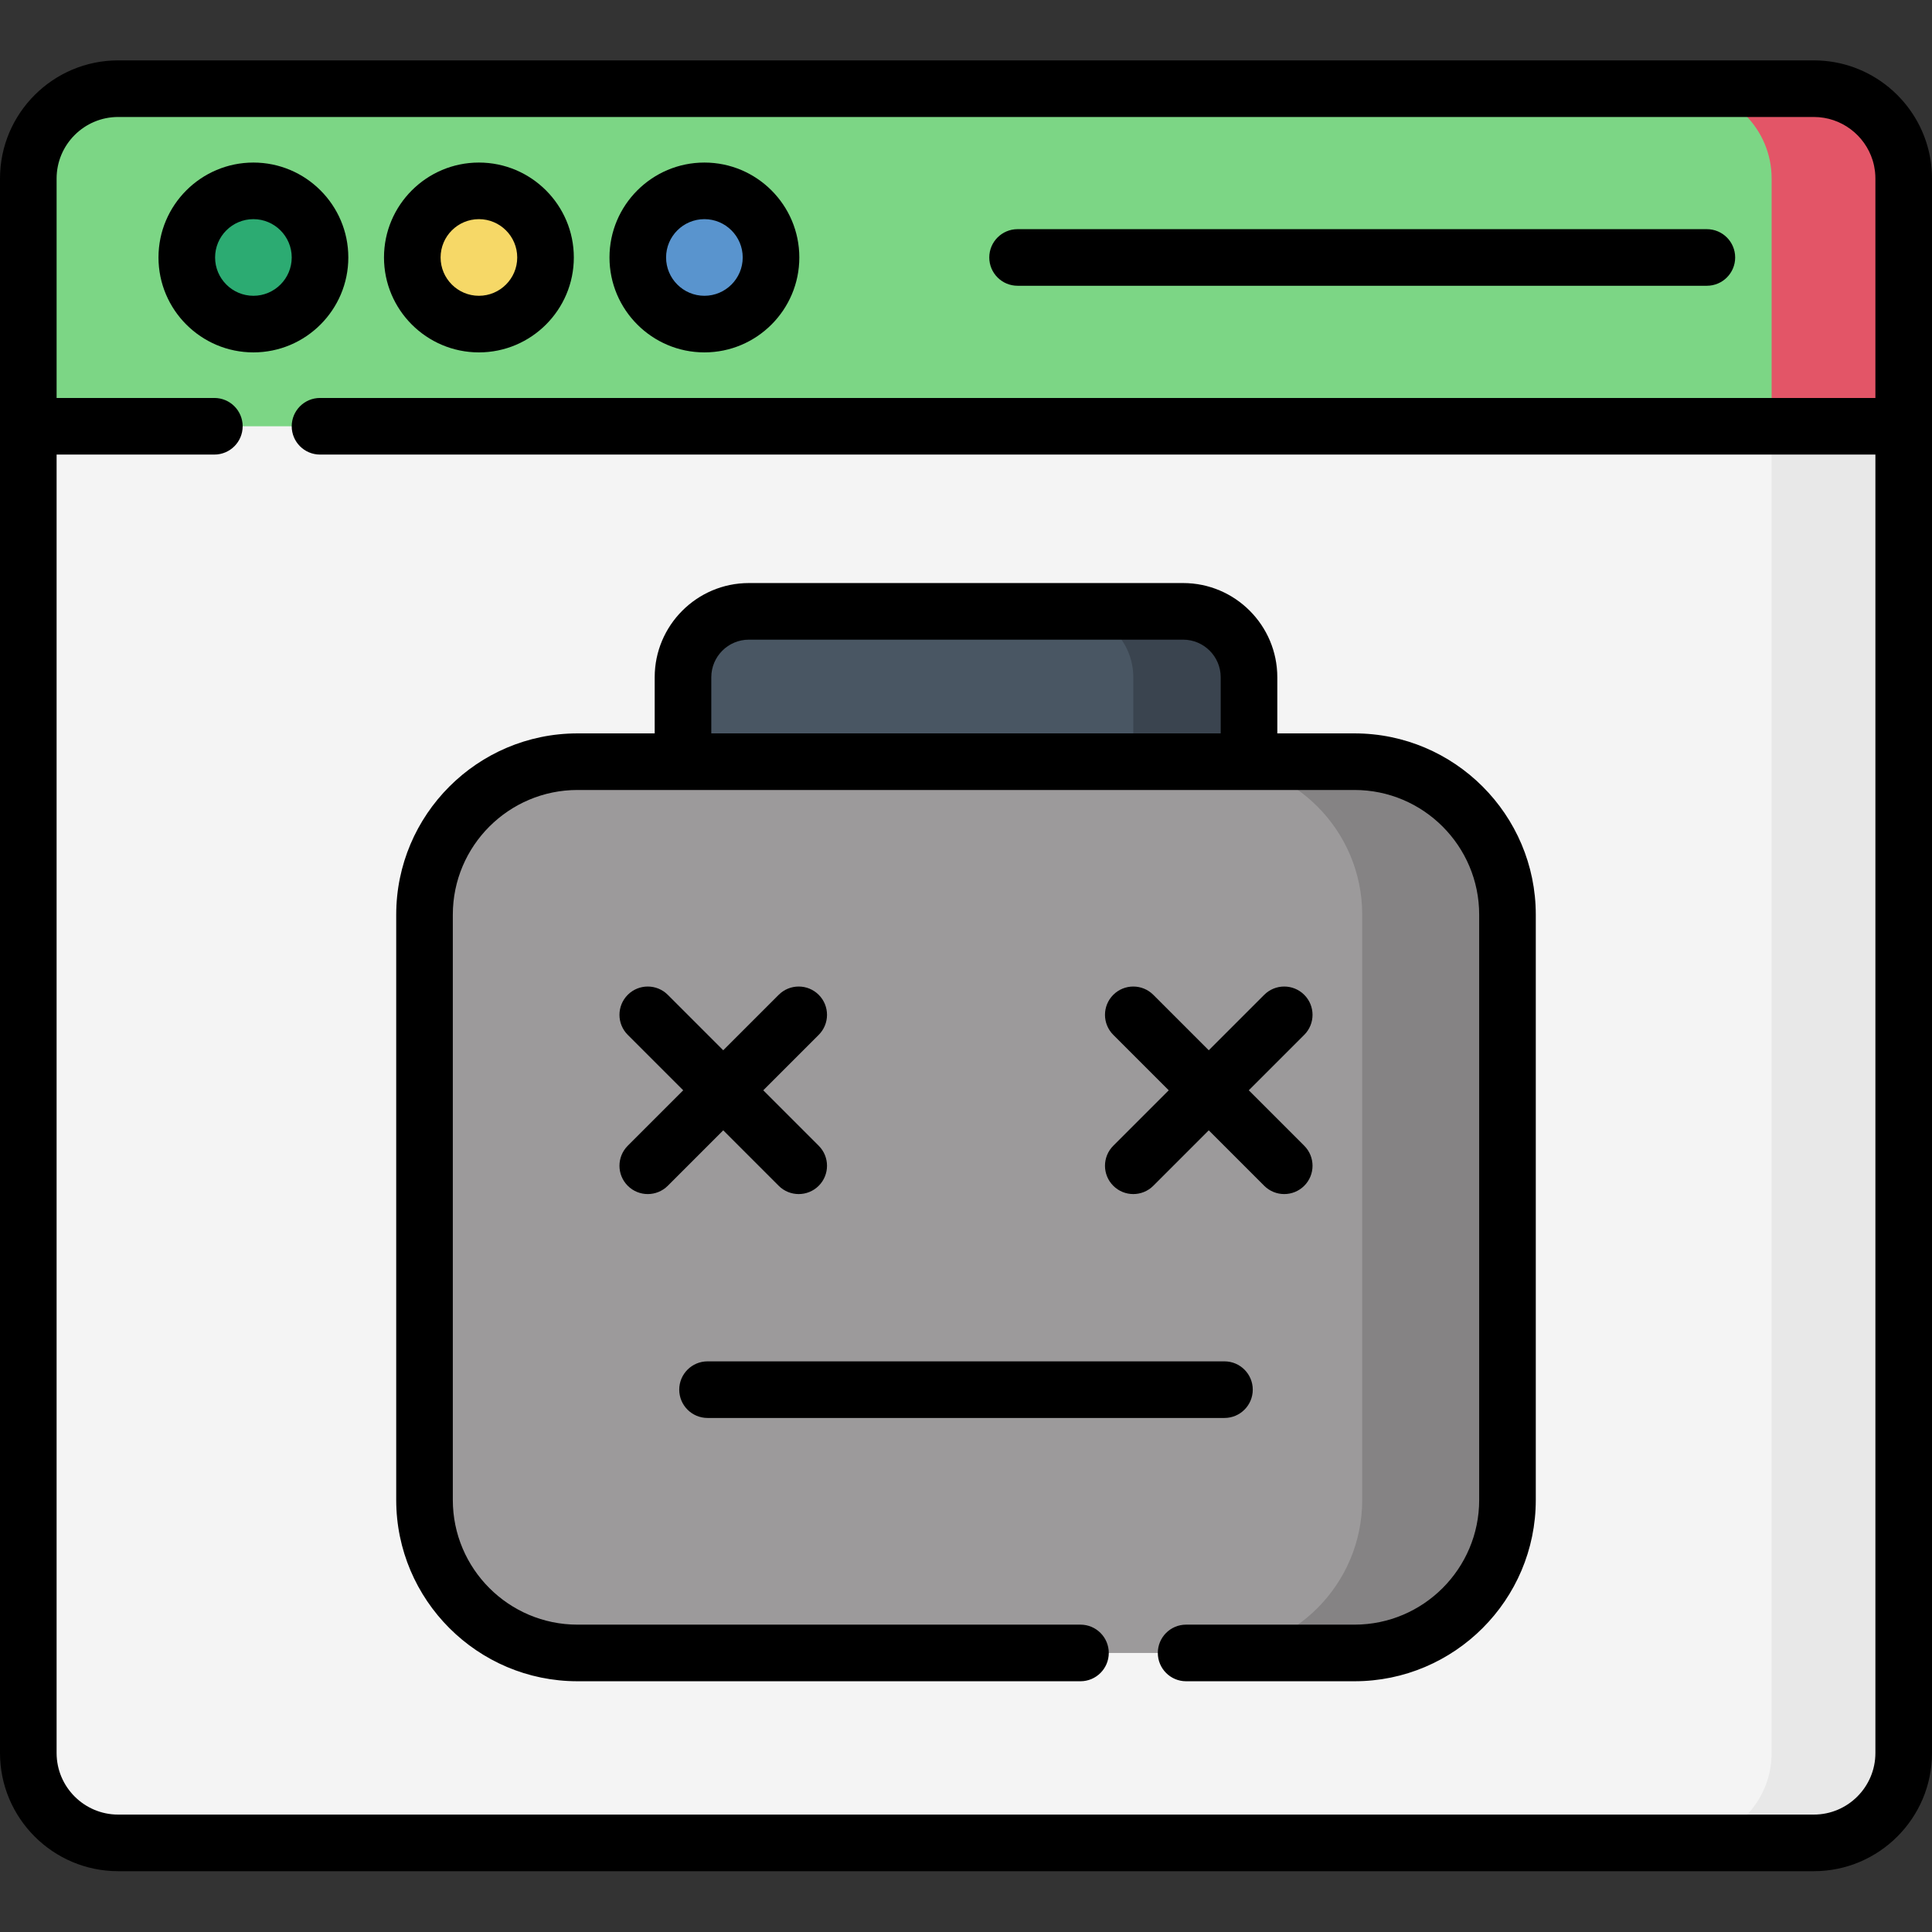 <svg width="151" height="151" viewBox="0 0 151 151" fill="none" xmlns="http://www.w3.org/2000/svg">
<rect x="0" y="0" width="151" height="151" fill="#333333" stroke="none"/>
<path d="M141.764 144.035H9.236C5.357 144.035 2.212 140.89 2.212 137.011V13.955C2.212 10.075 5.357 6.931 9.236 6.931H141.764C145.644 6.931 148.788 10.075 148.788 13.955V137.011C148.788 140.89 145.643 144.035 141.764 144.035V144.035Z" fill="#F4F4F4"/>
<path d="M141.764 6.931H131.442C135.321 6.931 138.466 10.075 138.466 13.955V137.011C138.466 140.89 135.321 144.035 131.442 144.035H141.764C145.643 144.035 148.788 140.89 148.788 137.011V13.955C148.788 10.075 145.643 6.931 141.764 6.931V6.931Z" fill="#E8E8E8"/>
<path d="M2.212 33.316H148.788V13.955C148.788 10.075 145.643 6.931 141.764 6.931H9.236C5.357 6.931 2.212 10.075 2.212 13.955V33.316Z" fill="#7CD685"/>
<path d="M141.764 6.931H131.442C135.321 6.931 138.466 10.075 138.466 13.955V33.316H148.788V13.955C148.788 10.075 145.643 6.931 141.764 6.931V6.931Z" fill="#E35567"/>
<path d="M25.012 20.123C25.012 22.998 22.681 25.33 19.806 25.33C16.93 25.33 14.599 22.998 14.599 20.123C14.599 17.247 16.93 14.916 19.806 14.916C22.681 14.916 25.012 17.247 25.012 20.123Z" fill="#2CAB72"/>
<path d="M42.637 20.123C42.637 22.998 40.305 25.33 37.43 25.33C34.554 25.33 32.224 22.998 32.224 20.123C32.224 17.247 34.554 14.916 37.43 14.916C40.305 14.916 42.637 17.247 42.637 20.123Z" fill="#F6D867"/>
<path d="M60.261 20.123C60.261 22.998 57.93 25.33 55.055 25.33C52.179 25.33 49.848 22.998 49.848 20.123C49.848 17.247 52.179 14.916 55.055 14.916C57.93 14.916 60.261 17.247 60.261 20.123Z" fill="#5994CE"/>
<path d="M105.864 129.19H45.136C38.532 129.19 33.179 123.836 33.179 117.233V71.489C33.179 64.885 38.532 59.532 45.136 59.532H105.864C112.468 59.532 117.821 64.885 117.821 71.489V117.233C117.821 123.836 112.468 129.19 105.864 129.19V129.19Z" fill="#9C9A9B"/>
<path d="M105.864 59.532H94.51C101.113 59.532 106.467 64.885 106.467 71.489V117.233C106.467 123.836 101.113 129.19 94.51 129.19H105.864C112.468 129.19 117.821 123.836 117.821 117.233V71.489C117.821 64.885 112.468 59.532 105.864 59.532V59.532Z" fill="#858384"/>
<path d="M97.619 59.532H53.381V52.933C53.381 50.088 55.686 47.782 58.531 47.782H92.468C95.313 47.782 97.619 50.088 97.619 52.933V59.532Z" fill="#495663"/>
<path d="M92.469 47.782H83.425C86.269 47.782 88.575 50.088 88.575 52.932V59.532H97.619V52.932C97.619 50.088 95.314 47.782 92.469 47.782Z" fill="#3A444F"/>
<path d="M27.224 20.123C27.224 16.032 23.897 12.705 19.806 12.705C15.715 12.705 12.387 16.032 12.387 20.123C12.387 24.213 15.715 27.542 19.805 27.542C23.896 27.542 27.224 24.213 27.224 20.123ZM19.806 23.118C18.154 23.118 16.811 21.773 16.811 20.123C16.811 18.472 18.154 17.128 19.805 17.128C21.457 17.128 22.8 18.472 22.8 20.123C22.8 21.773 21.457 23.118 19.806 23.118Z" fill="black"/>
<path d="M37.43 27.542C41.521 27.542 44.849 24.213 44.849 20.123C44.849 16.032 41.521 12.705 37.43 12.705C33.34 12.705 30.012 16.032 30.012 20.123C30.012 24.213 33.339 27.542 37.43 27.542ZM37.43 17.128C39.082 17.128 40.425 18.472 40.425 20.123C40.425 21.773 39.082 23.118 37.43 23.118C35.779 23.118 34.436 21.773 34.436 20.123C34.436 18.472 35.779 17.128 37.43 17.128Z" fill="black"/>
<path d="M55.055 27.542C59.145 27.542 62.473 24.213 62.473 20.123C62.473 16.032 59.145 12.705 55.055 12.705C50.964 12.705 47.636 16.032 47.636 20.123C47.636 24.213 50.964 27.542 55.055 27.542ZM55.055 17.128C56.706 17.128 58.049 18.472 58.049 20.123C58.049 21.773 56.706 23.118 55.055 23.118C53.403 23.118 52.059 21.773 52.059 20.123C52.059 18.472 53.403 17.128 55.055 17.128Z" fill="black"/>
<path d="M79.531 22.334H133.404C134.625 22.334 135.616 21.345 135.616 20.123C135.616 18.901 134.625 17.911 133.404 17.911H79.531C78.309 17.911 77.319 18.901 77.319 20.123C77.319 21.345 78.309 22.334 79.531 22.334V22.334Z" fill="black"/>
<path d="M150.876 12.435C150.863 12.359 150.849 12.284 150.834 12.208C150.827 12.171 150.82 12.133 150.812 12.095C149.949 7.891 146.22 4.719 141.764 4.719H9.236C4.144 4.719 0 8.861 0 13.955V137.011C0 142.104 4.144 146.247 9.236 146.247H141.764C146.856 146.247 151 142.103 151 137.011V13.955C151 13.437 150.957 12.931 150.876 12.435V12.435ZM141.764 141.823H9.236C6.583 141.823 4.424 139.664 4.424 137.011V35.528H16.754C17.976 35.528 18.966 34.537 18.966 33.316C18.966 32.093 17.976 31.104 16.754 31.104H4.424V13.955C4.424 11.302 6.583 9.143 9.236 9.143H141.764C143.92 9.143 145.749 10.568 146.36 12.525C146.365 12.544 146.371 12.563 146.377 12.581C146.394 12.639 146.409 12.695 146.424 12.753C146.43 12.773 146.434 12.792 146.439 12.812C146.453 12.869 146.467 12.928 146.478 12.986C146.502 13.103 146.522 13.223 146.537 13.343C146.543 13.383 146.547 13.424 146.551 13.464C146.568 13.625 146.576 13.789 146.576 13.955V31.104H25.012C23.791 31.104 22.8 32.093 22.8 33.316C22.8 34.537 23.791 35.528 25.012 35.528H146.576V137.011C146.576 139.664 144.417 141.823 141.764 141.823V141.823Z" fill="black"/>
<path d="M49.064 92.678C49.928 93.542 51.328 93.541 52.192 92.678L56.526 88.343L60.861 92.678C61.725 93.542 63.125 93.541 63.989 92.678C64.853 91.814 64.853 90.413 63.989 89.549L59.655 85.215L63.989 80.881C64.853 80.017 64.853 78.616 63.989 77.752C63.125 76.889 61.724 76.889 60.861 77.752L56.526 82.087L52.192 77.752C51.328 76.889 49.927 76.889 49.064 77.752C48.2 78.616 48.2 80.017 49.064 80.881L53.398 85.215L49.064 89.549C48.2 90.413 48.2 91.814 49.064 92.678V92.678Z" fill="black"/>
<path d="M87.011 92.678C87.875 93.542 89.275 93.541 90.139 92.678L94.473 88.343L98.808 92.678C99.672 93.542 101.072 93.541 101.936 92.678C102.8 91.814 102.8 90.413 101.936 89.549L97.602 85.215L101.936 80.881C102.8 80.017 102.8 78.616 101.936 77.752C101.072 76.889 99.671 76.889 98.808 77.752L94.473 82.087L90.139 77.752C89.275 76.889 87.874 76.889 87.011 77.752C86.147 78.616 86.147 80.017 87.011 80.881L91.345 85.215L87.011 89.549C86.147 90.413 86.147 91.814 87.011 92.678V92.678Z" fill="black"/>
<path d="M55.299 110.824H95.701C96.922 110.824 97.913 109.834 97.913 108.612C97.913 107.391 96.922 106.4 95.701 106.4H55.299C54.078 106.4 53.087 107.391 53.087 108.612C53.087 109.834 54.078 110.824 55.299 110.824V110.824Z" fill="black"/>
<path d="M105.864 57.32H99.831V52.933C99.831 48.873 96.528 45.57 92.469 45.57H58.531C54.472 45.57 51.169 48.873 51.169 52.933V57.32H45.136C37.323 57.32 30.967 63.677 30.967 71.489V117.233C30.967 125.045 37.323 131.402 45.136 131.402H84.447C85.668 131.402 86.659 130.411 86.659 129.19C86.659 127.967 85.668 126.978 84.447 126.978H45.136C39.763 126.978 35.391 122.606 35.391 117.233V71.489C35.391 66.115 39.763 61.743 45.136 61.743H105.864C111.237 61.743 115.609 66.115 115.609 71.489V117.233C115.609 122.606 111.237 126.978 105.864 126.978H92.703C91.482 126.978 90.492 127.967 90.492 129.19C90.492 130.411 91.482 131.402 92.703 131.402H105.864C113.677 131.402 120.033 125.045 120.033 117.233V71.489C120.033 63.677 113.677 57.32 105.864 57.32V57.32ZM55.593 57.32V52.933C55.593 51.312 56.911 49.994 58.531 49.994H92.468C94.089 49.994 95.407 51.312 95.407 52.933V57.32H55.593Z" fill="black"/>
</svg>
